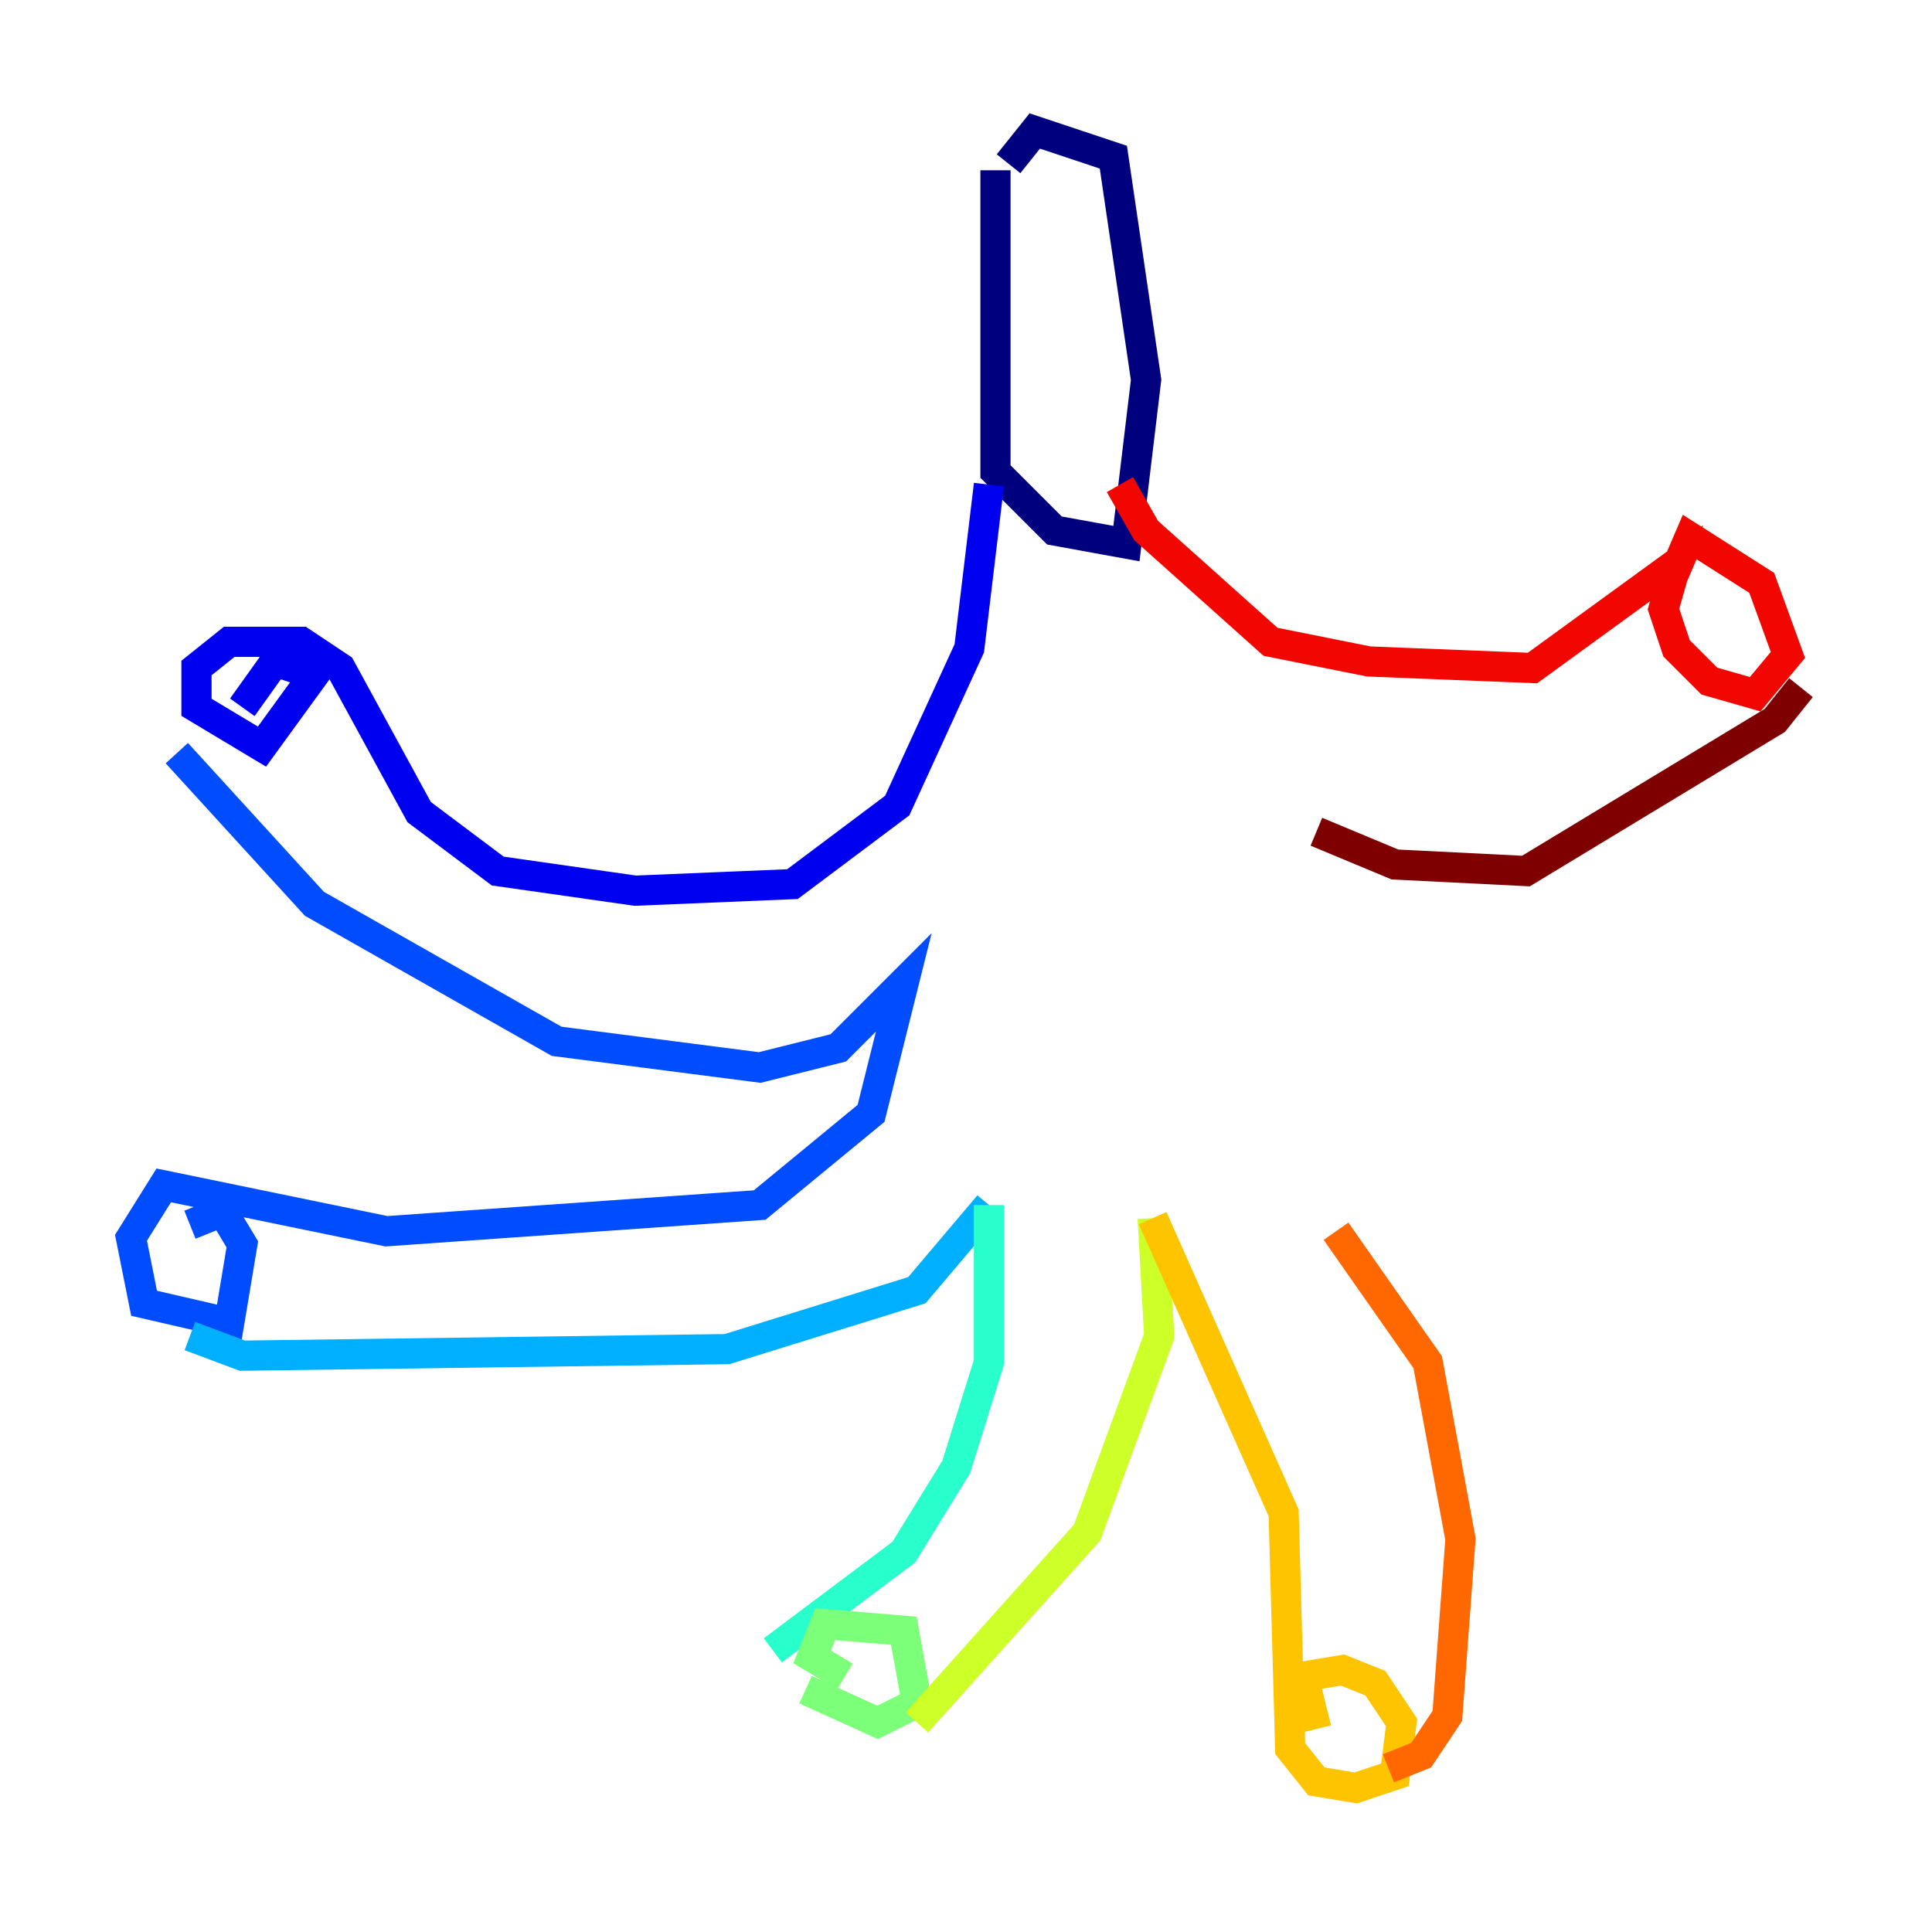 <?xml version="1.0" encoding="utf-8" ?>
<svg baseProfile="tiny" height="128" version="1.2" viewBox="0,0,128,128" width="128" xmlns="http://www.w3.org/2000/svg" xmlns:ev="http://www.w3.org/2001/xml-events" xmlns:xlink="http://www.w3.org/1999/xlink"><defs /><polyline fill="none" points="65.953,11.281 65.953,31.241 69.858,35.146 74.63,36.014 75.932,25.166 73.763,10.414 68.556,8.678 66.82,10.848" stroke="#00007f" stroke-width="2" /><polyline fill="none" points="65.519,32.108 64.217,42.956 59.444,53.37 52.502,58.576 42.088,59.01 32.976,57.709 27.77,53.803 22.563,44.258 19.959,42.522 15.186,42.522 13.017,44.258 13.017,46.861 17.356,49.464 20.827,44.691 18.224,43.824 16.054,46.861" stroke="#0000f1" stroke-width="2" /><polyline fill="none" points="11.715,49.898 20.827,59.878 36.881,68.99 50.332,70.725 55.539,69.424 59.878,65.085 57.709,73.763 50.332,79.837 25.6,81.573 10.848,78.536 8.678,82.007 9.546,86.346 15.186,87.647 16.054,82.441 14.752,80.271 12.583,81.139" stroke="#004cff" stroke-width="2" /><polyline fill="none" points="12.583,88.515 16.054,89.817 48.163,89.383 60.746,85.478 65.519,79.837" stroke="#00b0ff" stroke-width="2" /><polyline fill="none" points="65.519,79.837 65.519,90.251 63.349,97.193 59.878,102.834 51.2,109.342" stroke="#29ffcd" stroke-width="2" /><polyline fill="none" points="53.37,111.946 58.142,114.115 60.746,112.814 59.878,108.041 54.671,107.607 53.803,109.776 55.973,111.078" stroke="#7cff79" stroke-width="2" /><polyline fill="none" points="60.746,114.115 72.027,101.532 76.8,88.515 76.366,80.705" stroke="#cdff29" stroke-width="2" /><polyline fill="none" points="76.366,80.705 85.044,100.231 85.478,115.851 87.214,118.02 89.817,118.454 92.42,117.586 92.854,114.115 91.119,111.512 88.949,110.644 86.346,111.078 87.214,114.549" stroke="#ffc400" stroke-width="2" /><polyline fill="none" points="91.986,117.153 94.156,116.285 95.891,113.681 96.759,101.966 94.59,90.251 88.515,81.573" stroke="#ff6700" stroke-width="2" /><polyline fill="none" points="74.197,32.108 75.932,35.146 84.176,42.522 90.685,43.824 101.532,44.258 111.078,37.315 110.21,40.352 111.078,42.956 113.248,45.125 116.285,45.993 118.454,43.39 116.719,38.617 111.946,35.58 110.644,38.617" stroke="#f10700" stroke-width="2" /><polyline fill="none" points="119.322,45.559 117.586,47.729 101.098,57.709 92.42,57.275 87.214,55.105" stroke="#7f0000" stroke-width="2" /></svg>